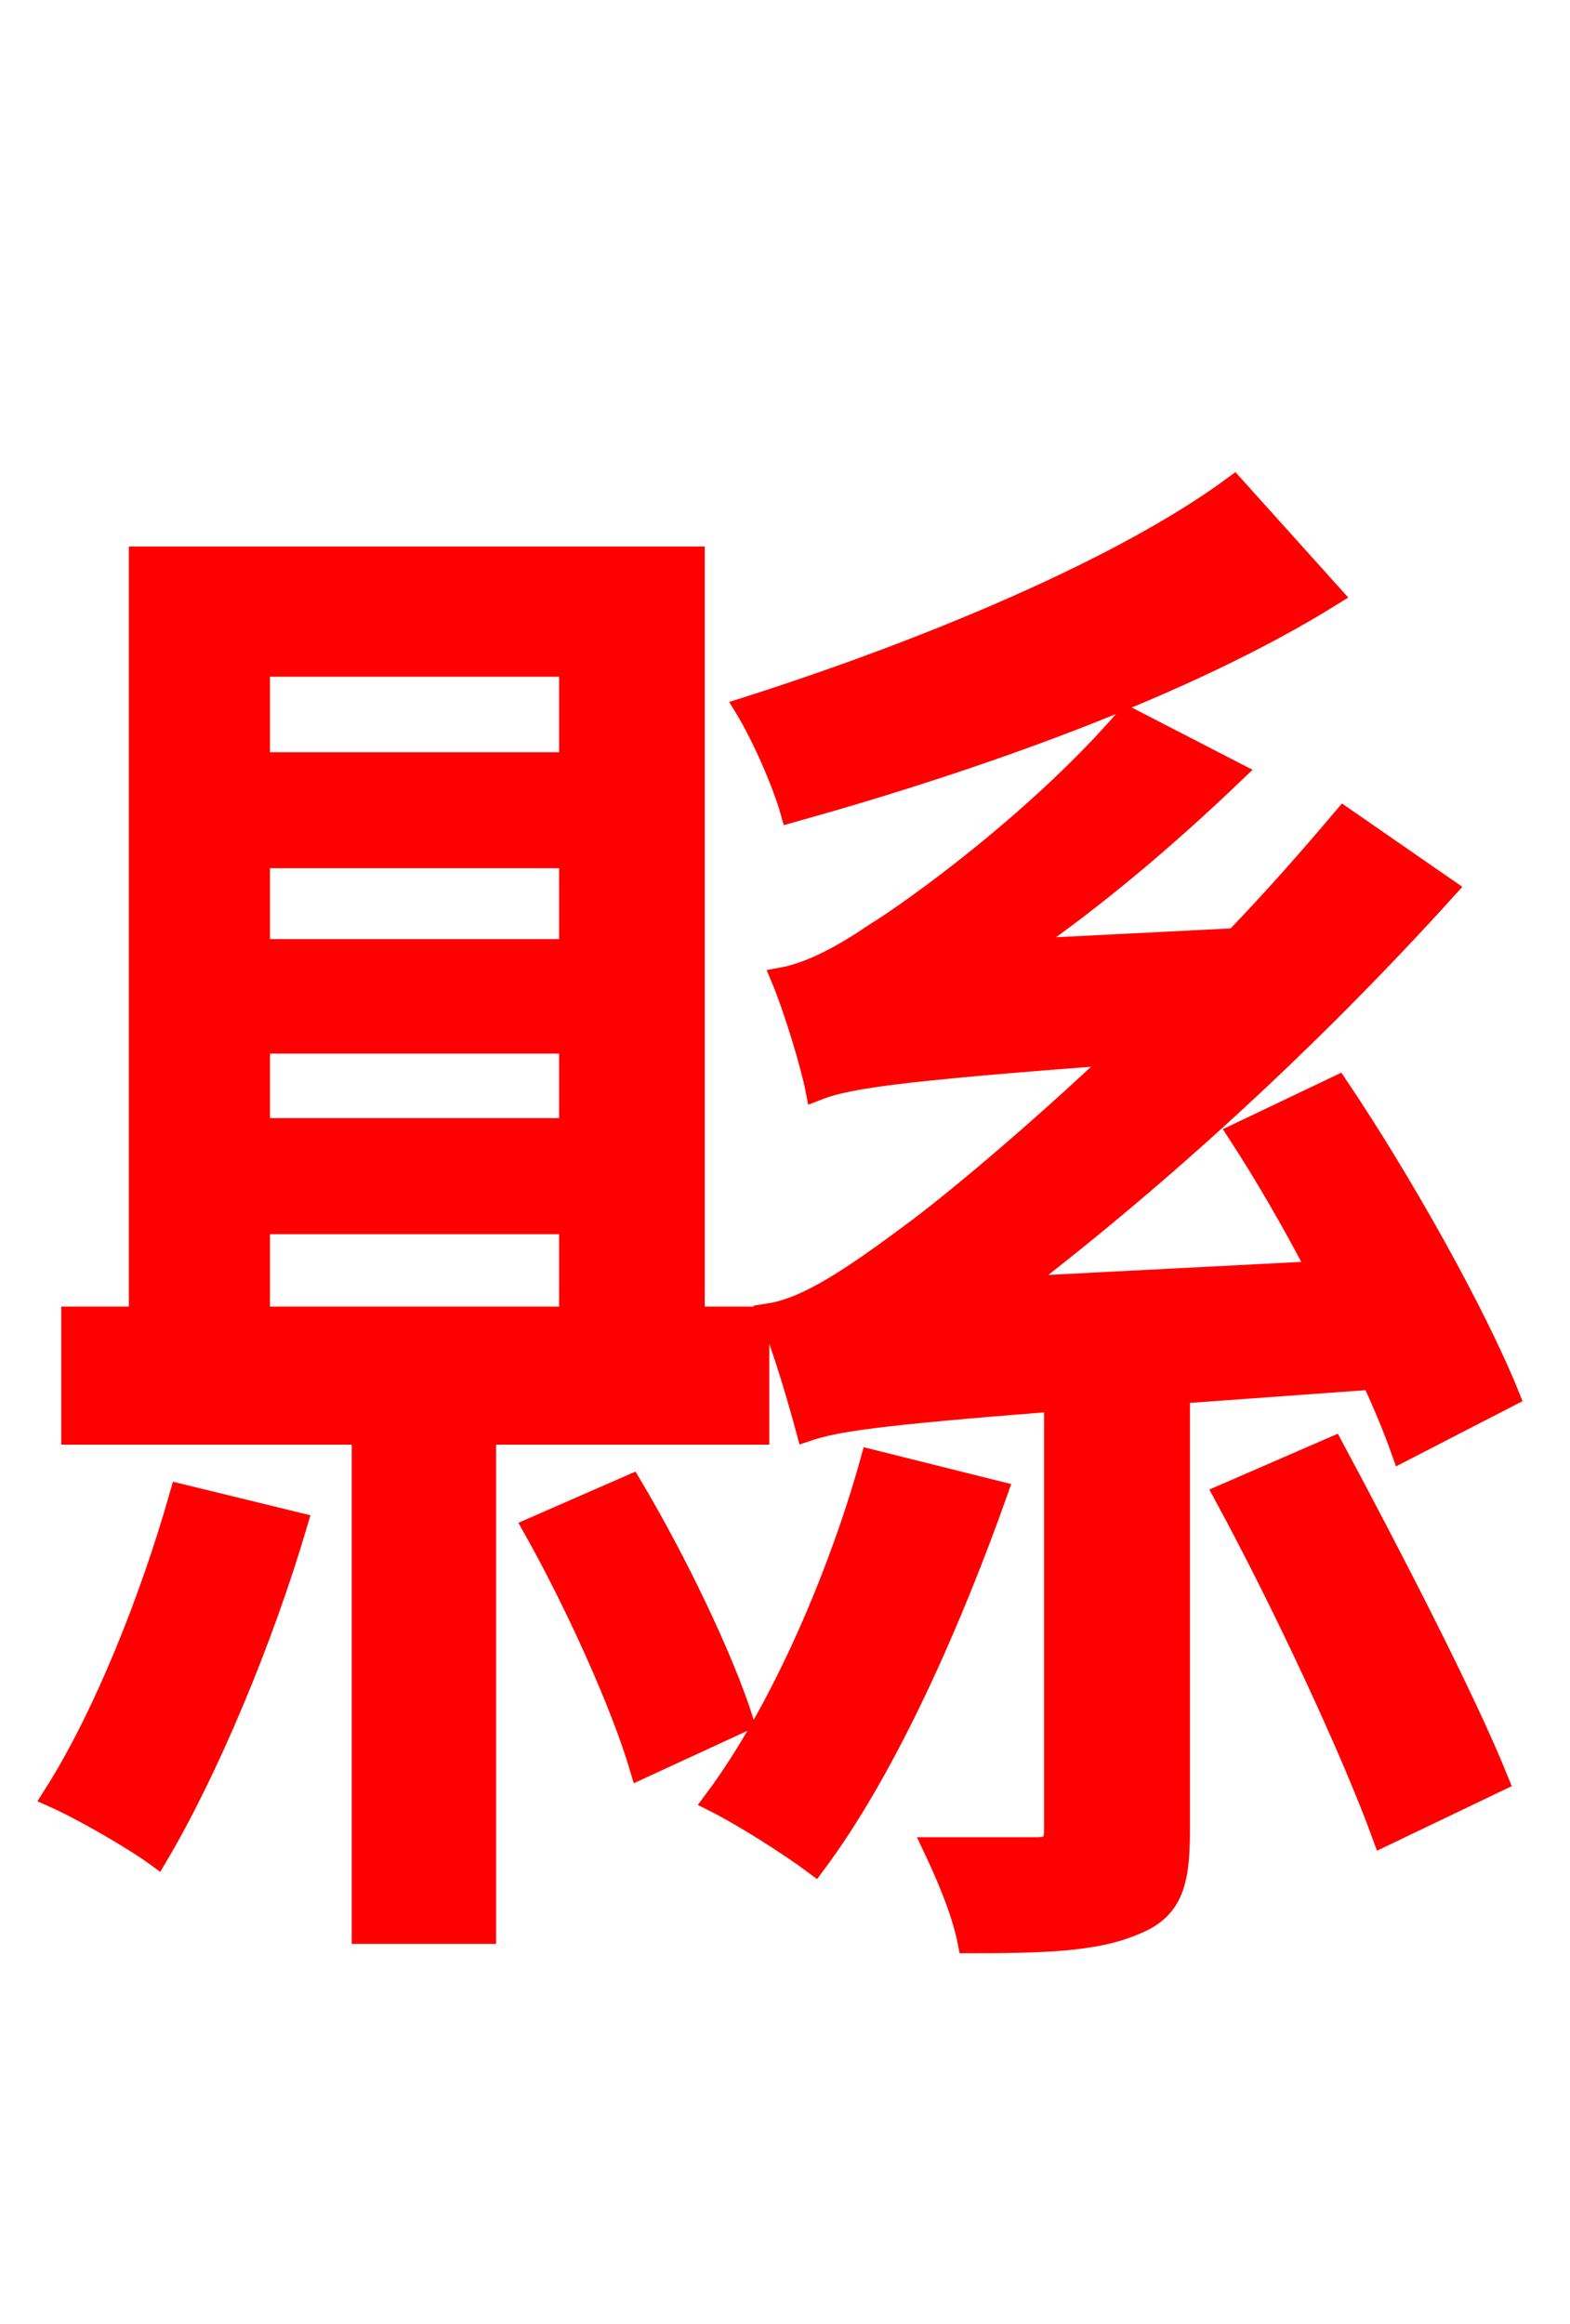 <svg xmlns="http://www.w3.org/2000/svg" xmlns:xlink="http://www.w3.org/1999/xlink" width="72" height="106.56"><path fill="red" stroke="red" d="M56.59 22.32C51.41 26.14 42.34 29.88 34.20 32.47C34.99 33.77 35.93 35.93 36.29 37.22C44.78 34.85 54.36 31.46 61.06 27.29ZM8.28 68.54C6.91 73.37 4.75 78.77 2.45 82.37C3.74 82.94 6.12 84.31 7.20 85.10C9.50 81.22 12.02 75.24 13.61 69.84ZM11.88 56.09L26.14 56.09L26.14 60.41L11.88 60.41ZM26.14 30.53L26.14 34.99L11.88 34.99L11.88 30.53ZM11.88 47.81L26.14 47.81L26.14 51.77L11.88 51.77ZM26.14 43.56L11.88 43.56L11.88 39.31L26.14 39.31ZM34.78 65.74L34.78 60.41L31.82 60.41L31.82 25.56L6.41 25.56L6.41 60.41L3.31 60.41L3.31 65.74L16.63 65.74L16.63 88.63L22.25 88.63L22.25 65.74ZM24.48 70.06C26.42 73.51 28.51 78.12 29.38 81.07L34.06 78.91C33.12 75.96 30.96 71.50 28.94 68.11ZM39.96 66.96C38.59 71.93 35.93 78.34 32.76 82.58C34.06 83.23 36.22 84.60 37.37 85.46C40.75 80.93 43.70 74.09 45.72 68.40ZM62.93 63.22C63.50 64.44 63.94 65.52 64.30 66.53L69.19 64.01C67.68 60.26 64.30 54.22 61.34 49.82L56.81 51.98C58.03 53.86 59.33 56.09 60.48 58.32L46.51 59.04C53.28 53.86 60.12 47.59 66.31 40.75L61.63 37.51C60.05 39.38 58.39 41.26 56.66 43.06L46.73 43.56C50.11 41.26 53.50 38.38 56.59 35.42L51.70 32.90C47.74 37.51 41.98 41.69 40.10 42.84C38.52 43.92 37.08 44.64 35.86 44.86C36.43 46.22 37.22 48.82 37.44 49.97C38.74 49.46 40.68 49.10 51.41 48.31C47.30 52.20 43.63 55.22 41.98 56.45C39.17 58.54 37.08 59.98 35.28 60.26C35.93 61.70 36.72 64.51 37.01 65.59C38.30 65.16 40.03 64.87 48.38 64.22L48.38 83.88C48.38 84.53 48.24 84.74 47.52 84.74L42.84 84.74C43.42 85.97 44.14 87.62 44.42 89.06C47.81 89.06 50.18 88.99 51.91 88.27C53.64 87.62 54.07 86.54 54.07 84.02L54.07 63.86ZM56.16 68.54C58.82 73.44 61.99 80.21 63.43 84.17L68.69 81.65C67.18 77.90 63.79 71.35 61.13 66.38Z"/></svg>
